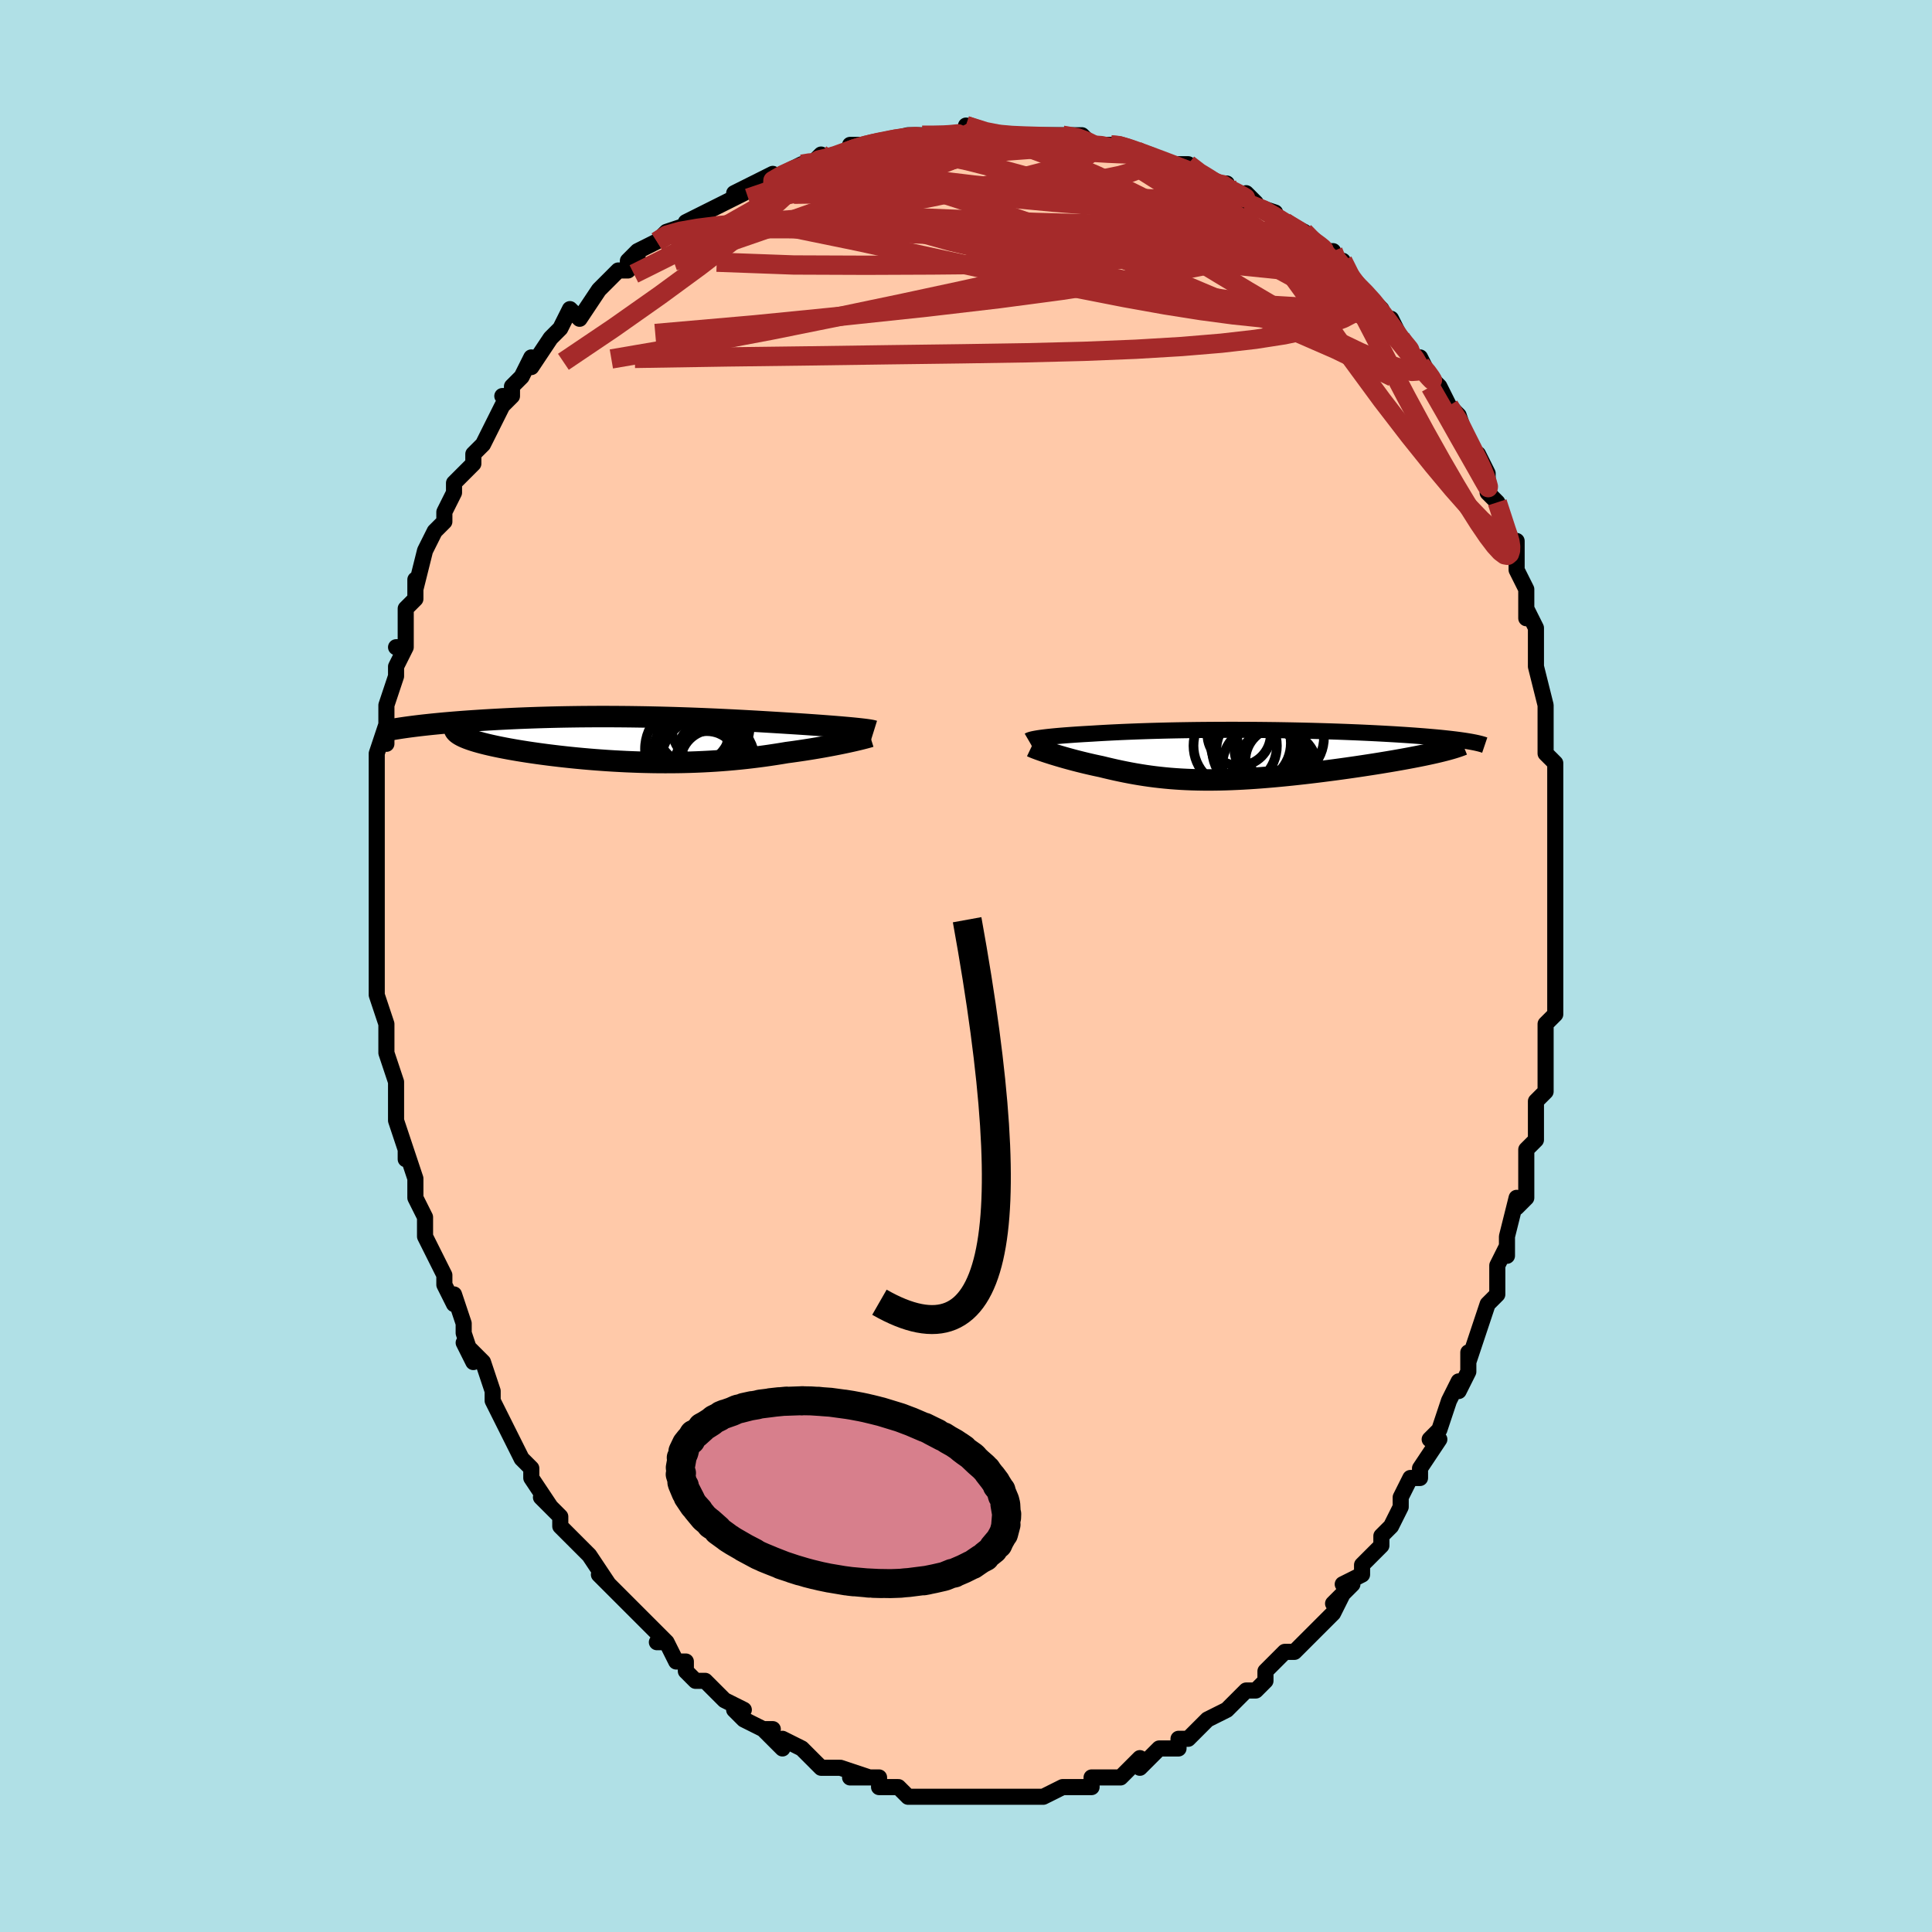 <svg viewBox="-100 -100 200 200" xmlns="http://www.w3.org/2000/svg" width="400" height="400" id="face-svg"><defs><clipPath id="leftEyeClipPath"><polyline points="22.957,-1.122,22.676,-1.151,22.378,-1.18,22.062,-1.209,21.731,-1.238,21.383,-1.269,21.02,-1.299,20.642,-1.33,20.249,-1.361,19.842,-1.392,19.422,-1.424,18.988,-1.456,18.541,-1.488,18.082,-1.52,17.611,-1.553,17.128,-1.585,16.603,-1.619,16.06,-1.653,15.502,-1.688,14.928,-1.724,14.339,-1.76,13.735,-1.796,13.117,-1.833,12.484,-1.87,11.839,-1.906,11.181,-1.942,10.51,-1.977,9.828,-2.012,9.136,-2.046,8.433,-2.079,7.722,-2.11,7.001,-2.141,6.273,-2.169,5.538,-2.197,4.797,-2.222,4.05,-2.246,3.299,-2.267,2.544,-2.287,1.787,-2.304,1.027,-2.32,0.267,-2.332,-0.494,-2.343,-1.254,-2.351,-2.012,-2.357,-2.768,-2.36,-3.521,-2.361,-4.269,-2.359,-5.013,-2.354,-5.751,-2.348,-6.482,-2.338,-7.206,-2.327,-7.922,-2.313,-8.629,-2.297,-9.327,-2.278,-10.014,-2.258,-10.69,-2.235,-11.356,-2.211,-12.009,-2.185,-12.649,-2.157,-13.277,-2.127,-13.891,-2.096,-14.491,-2.064,-15.077,-2.031,-15.648,-1.997,-16.204,-1.962,-16.746,-1.926,-17.274,-1.89,-17.789,-1.853,-18.292,-1.814,-18.782,-1.775,-19.259,-1.735,-19.723,-1.695,-20.174,-1.653,-20.611,-1.611,-21.034,-1.569,-21.444,-1.526,-21.84,-1.483,-22.222,-1.44,-22.59,-1.396,-22.944,-1.352,-18.169,-0.455,-18.014,-0.368,-17.84,-0.281,-17.647,-0.194,-17.435,-0.107,-17.204,-0.021,-16.955,0.066,-16.689,0.152,-16.404,0.238,-16.101,0.323,-15.782,0.408,-15.445,0.493,-15.092,0.577,-14.723,0.66,-14.338,0.743,-13.936,0.825,-13.516,0.907,-13.078,0.989,-12.623,1.07,-12.152,1.151,-11.664,1.23,-11.161,1.309,-10.643,1.386,-10.111,1.462,-9.566,1.536,-9.008,1.609,-8.437,1.679,-7.856,1.748,-7.264,1.814,-6.662,1.878,-6.051,1.939,-5.432,1.997,-4.806,2.052,-4.172,2.103,-3.532,2.151,-2.887,2.196,-2.238,2.236,-1.584,2.272,-0.927,2.305,-0.267,2.332,0.395,2.356,1.058,2.374,1.723,2.388,2.387,2.397,3.052,2.4,3.715,2.399,4.378,2.392,5.039,2.38,5.698,2.362,6.354,2.339,7.008,2.31,7.658,2.276,8.305,2.237,8.948,2.192,9.586,2.141,10.221,2.085,10.85,2.024,11.474,1.958,12.093,1.886,12.706,1.81,13.313,1.73,13.913,1.645,14.507,1.555,15.093,1.463,15.672,1.366,16.167,1.3,16.655,1.231,17.135,1.161,17.606,1.09,18.069,1.017,18.522,0.943,18.964,0.868,19.396,0.793,19.817,0.717,20.225,0.641,20.621,0.565,21.003,0.49,21.371,0.416,21.724,0.342,22.06,0.27"></polyline></clipPath><clipPath id="rightEyeClipPath"><polyline points="-20.348,-1.762,-20.11,-1.792,-19.855,-1.823,-19.584,-1.852,-19.297,-1.882,-18.995,-1.911,-18.678,-1.94,-18.345,-1.968,-17.999,-1.996,-17.638,-2.023,-17.263,-2.05,-16.875,-2.077,-16.474,-2.103,-16.06,-2.129,-15.634,-2.153,-15.195,-2.178,-14.726,-2.207,-14.24,-2.236,-13.736,-2.264,-13.216,-2.291,-12.678,-2.317,-12.125,-2.343,-11.556,-2.367,-10.97,-2.39,-10.37,-2.413,-9.755,-2.434,-9.126,-2.454,-8.483,-2.472,-7.827,-2.489,-7.159,-2.505,-6.48,-2.519,-5.789,-2.531,-5.089,-2.542,-4.379,-2.552,-3.66,-2.559,-2.934,-2.565,-2.202,-2.569,-1.463,-2.572,-0.72,-2.573,0.027,-2.572,0.777,-2.569,1.529,-2.565,2.282,-2.558,3.035,-2.55,3.787,-2.541,4.536,-2.529,5.283,-2.516,6.026,-2.501,6.763,-2.485,7.494,-2.467,8.219,-2.447,8.935,-2.426,9.643,-2.404,10.341,-2.38,11.028,-2.355,11.704,-2.328,12.367,-2.301,13.018,-2.272,13.655,-2.242,14.277,-2.211,14.885,-2.179,15.477,-2.146,16.053,-2.113,16.612,-2.078,17.155,-2.044,17.68,-2.008,18.189,-1.972,18.684,-1.935,19.164,-1.898,19.628,-1.859,20.077,-1.82,20.51,-1.781,20.927,-1.741,21.327,-1.7,21.711,-1.658,22.079,-1.616,22.429,-1.574,22.763,-1.531,23.08,-1.487,23.379,-1.444,20.69,-0.286,20.346,-0.206,19.985,-0.125,19.609,-0.043,19.217,0.04,18.81,0.123,18.388,0.207,17.951,0.291,17.501,0.376,17.037,0.461,16.56,0.546,16.071,0.632,15.571,0.717,15.059,0.802,14.537,0.888,14.002,0.973,13.453,1.058,12.891,1.144,12.317,1.23,11.732,1.315,11.136,1.4,10.532,1.484,9.92,1.567,9.301,1.648,8.676,1.728,8.046,1.807,7.413,1.883,6.777,1.957,6.139,2.028,5.5,2.097,4.861,2.162,4.222,2.224,3.585,2.283,2.951,2.337,2.319,2.388,1.691,2.434,1.066,2.475,0.447,2.512,-0.168,2.543,-0.777,2.569,-1.381,2.59,-1.978,2.605,-2.57,2.614,-3.155,2.617,-3.734,2.614,-4.306,2.604,-4.872,2.589,-5.432,2.566,-5.986,2.538,-6.533,2.502,-7.075,2.461,-7.612,2.412,-8.143,2.357,-8.67,2.296,-9.192,2.228,-9.709,2.154,-10.223,2.073,-10.734,1.987,-11.241,1.895,-11.746,1.797,-12.247,1.694,-12.747,1.587,-13.244,1.474,-13.739,1.358,-14.231,1.237,-14.636,1.152,-15.035,1.065,-15.428,0.975,-15.814,0.885,-16.195,0.792,-16.568,0.699,-16.934,0.605,-17.293,0.51,-17.642,0.415,-17.983,0.32,-18.314,0.225,-18.635,0.131,-18.945,0.038,-19.243,-0.053,-19.528,-0.143"></polyline></clipPath><filter id="fuzzy"><feTurbulence id="turbulence" baseFrequency="0.05" numOctaves="3" type="noise" result="noise"></feTurbulence><feDisplacementMap in="SourceGraphic" in2="noise" scale="2"></feDisplacementMap></filter><linearGradient id="rainbowGradient" x1="0%" y1="0%" x2="100%" y2="0%"><stop offset="0%" style="stop-color: rgb(44, 34, 43);  stop-opacity: 1"></stop><stop offset="50%" style="stop-color: rgb(220, 208, 186);  stop-opacity: 1"></stop><stop offset="100%" style="stop-color: rgb(0, 191, 255);  stop-opacity: 1"></stop></linearGradient></defs><title>That&#39;s an ugly face</title><desc>CREATED BY XUAN TANG, MORE INFO AT TXSTC55.GITHUB.IO</desc><rect x="-100" y="-100" width="100%" height="100%" opacity="1" fill="rgb(176, 224, 230)"></rect><polyline id="faceContour" points="61,1,61,2,61,4,61,5,60,6,60,7,60,9,60,9,60,13,59,14,59,16,59,16,59,18,58,19,58,19,58,20,58,24,57,25,57,24,56,28,56,30,56,29,55,31,55,33,55,34,54,35,54,35,53,38,53,38,52,41,52,40,52,42,51,44,51,43,51,43,50,45,49,48,48,49,49,49,47,52,47,53,46,53,45,55,45,55,45,56,44,58,43,59,43,60,41,62,41,63,39,64,40,64,40,64,38,66,39,65,38,67,36,69,35,70,35,70,34,71,33,71,33,71,31,73,31,74,30,75,30,75,29,75,27,77,27,77,27,77,25,78,25,78,24,79,23,80,22,80,22,81,21,81,20,81,18,83,18,82,17,83,16,84,15,84,15,84,13,84,13,85,13,85,11,85,10,85,10,85,8,86,7,86,7,86,6,86,6,86,4,86,3,86,3,86,1,86,1,86,-1,86,-1,86,-3,86,-4,86,-4,86,-4,86,-6,86,-7,85,-7,85,-8,85,-9,85,-9,84,-12,84,-10,84,-13,83,-13,83,-13,83,-15,83,-16,82,-17,81,-17,81,-19,80,-19,81,-21,79,-20,79,-21,79,-23,78,-24,77,-23,77,-25,76,-26,75,-27,74,-28,74,-28,74,-29,73,-29,72,-30,72,-31,70,-32,70,-31,70,-33,68,-34,67,-35,66,-35,66,-37,64,-38,63,-37,64,-39,61,-40,60,-39,61,-40,60,-42,58,-42,57,-42,57,-44,55,-43,56,-45,53,-45,53,-45,52,-46,51,-46,51,-48,47,-48,47,-49,45,-49,44,-49,44,-49,44,-50,41,-52,39,-51,41,-52,38,-52,37,-53,34,-53,35,-54,33,-54,33,-54,32,-56,28,-56,28,-56,27,-56,26,-57,24,-57,24,-57,22,-58,19,-58,20,-58,19,-59,16,-59,16,-59,13,-59,14,-59,12,-60,9,-60,8,-60,8,-60,6,-60,6,-61,3,-61,2,-61,2,-61,0,-61,-3,-61,-3,-61,-4,-61,-6,-61,-6,-61,-6,-61,-10,-61,-11,-61,-11,-61,-13,-61,-14,-61,-18,-61,-17,-61,-17,-61,-19,-61,-20,-61,-22,-60,-25,-60,-23,-60,-25,-60,-25,-60,-27,-59,-30,-59,-31,-58,-33,-59,-33,-58,-33,-58,-36,-58,-37,-57,-38,-57,-40,-57,-39,-56,-43,-56,-43,-55,-45,-55,-45,-54,-46,-54,-47,-53,-49,-53,-49,-53,-50,-51,-52,-51,-53,-51,-53,-50,-54,-49,-56,-48,-58,-47,-59,-48,-59,-47,-59,-47,-60,-46,-61,-45,-63,-45,-62,-43,-65,-43,-65,-42,-66,-41,-68,-40,-67,-38,-70,-38,-70,-38,-70,-36,-72,-35,-72,-35,-73,-34,-74,-34,-73,-34,-74,-32,-75,-31,-76,-31,-76,-28,-77,-29,-77,-27,-78,-27,-78,-25,-79,-23,-80,-24,-80,-22,-81,-20,-82,-20,-81,-21,-81,-19,-82,-17,-83,-16,-83,-15,-84,-15,-83,-13,-84,-13,-84,-11,-85,-12,-85,-10,-85,-6,-86,-6,-86,-4,-86,-6,-86,-3,-86,-2,-86,-2,-86,0,-86,0,-87,3,-86,3,-86,4,-86,6,-86,7,-86,8,-86,9,-86,9,-86,10,-86,12,-86,13,-85,14,-85,15,-85,16,-85,16,-85,19,-84,19,-84,21,-83,22,-83,22,-83,23,-83,24,-82,26,-81,27,-81,26,-81,30,-79,29,-80,29,-79,32,-78,31,-78,33,-77,35,-76,36,-75,35,-76,37,-74,38,-74,38,-73,39,-73,40,-71,40,-71,42,-69,42,-69,43,-68,43,-67,44,-67,45,-65,45,-65,46,-63,47,-63,48,-61,48,-61,49,-60,50,-58,51,-57,50,-58,51,-57,52,-54,53,-52,53,-53,54,-51,54,-50,54,-49,55,-48,56,-45,56,-45,56,-44,57,-44,57,-42,57,-41,57,-41,58,-39,58,-36,58,-37,59,-35,59,-33,59,-31,59,-32,59,-31,60,-27,60,-25,60,-25,60,-25,60,-22,61,-21,61,-17,61,-19,61,-16,61,-15,61,-14,61,-12,61,-14,61,-9,61,-9,61,-7,61,-6,61,-6,61,-5,61,-2,61,1,61,2" fill="#ffc9a9" stroke="black" stroke-width="1.667" stroke-linejoin="round" filter="url(#fuzzy)"></polyline><g transform="translate(28.237 -21.877)"><polyline id="rightCountour" points="-20.348,-1.762,-20.11,-1.792,-19.855,-1.823,-19.584,-1.852,-19.297,-1.882,-18.995,-1.911,-18.678,-1.94,-18.345,-1.968,-17.999,-1.996,-17.638,-2.023,-17.263,-2.05,-16.875,-2.077,-16.474,-2.103,-16.06,-2.129,-15.634,-2.153,-15.195,-2.178,-14.726,-2.207,-14.24,-2.236,-13.736,-2.264,-13.216,-2.291,-12.678,-2.317,-12.125,-2.343,-11.556,-2.367,-10.97,-2.39,-10.37,-2.413,-9.755,-2.434,-9.126,-2.454,-8.483,-2.472,-7.827,-2.489,-7.159,-2.505,-6.48,-2.519,-5.789,-2.531,-5.089,-2.542,-4.379,-2.552,-3.66,-2.559,-2.934,-2.565,-2.202,-2.569,-1.463,-2.572,-0.72,-2.573,0.027,-2.572,0.777,-2.569,1.529,-2.565,2.282,-2.558,3.035,-2.55,3.787,-2.541,4.536,-2.529,5.283,-2.516,6.026,-2.501,6.763,-2.485,7.494,-2.467,8.219,-2.447,8.935,-2.426,9.643,-2.404,10.341,-2.38,11.028,-2.355,11.704,-2.328,12.367,-2.301,13.018,-2.272,13.655,-2.242,14.277,-2.211,14.885,-2.179,15.477,-2.146,16.053,-2.113,16.612,-2.078,17.155,-2.044,17.68,-2.008,18.189,-1.972,18.684,-1.935,19.164,-1.898,19.628,-1.859,20.077,-1.82,20.51,-1.781,20.927,-1.741,21.327,-1.7,21.711,-1.658,22.079,-1.616,22.429,-1.574,22.763,-1.531,23.08,-1.487,23.379,-1.444,20.69,-0.286,20.346,-0.206,19.985,-0.125,19.609,-0.043,19.217,0.04,18.81,0.123,18.388,0.207,17.951,0.291,17.501,0.376,17.037,0.461,16.56,0.546,16.071,0.632,15.571,0.717,15.059,0.802,14.537,0.888,14.002,0.973,13.453,1.058,12.891,1.144,12.317,1.23,11.732,1.315,11.136,1.4,10.532,1.484,9.92,1.567,9.301,1.648,8.676,1.728,8.046,1.807,7.413,1.883,6.777,1.957,6.139,2.028,5.5,2.097,4.861,2.162,4.222,2.224,3.585,2.283,2.951,2.337,2.319,2.388,1.691,2.434,1.066,2.475,0.447,2.512,-0.168,2.543,-0.777,2.569,-1.381,2.59,-1.978,2.605,-2.57,2.614,-3.155,2.617,-3.734,2.614,-4.306,2.604,-4.872,2.589,-5.432,2.566,-5.986,2.538,-6.533,2.502,-7.075,2.461,-7.612,2.412,-8.143,2.357,-8.67,2.296,-9.192,2.228,-9.709,2.154,-10.223,2.073,-10.734,1.987,-11.241,1.895,-11.746,1.797,-12.247,1.694,-12.747,1.587,-13.244,1.474,-13.739,1.358,-14.231,1.237,-14.636,1.152,-15.035,1.065,-15.428,0.975,-15.814,0.885,-16.195,0.792,-16.568,0.699,-16.934,0.605,-17.293,0.51,-17.642,0.415,-17.983,0.32,-18.314,0.225,-18.635,0.131,-18.945,0.038,-19.243,-0.053,-19.528,-0.143" fill="white" stroke="white" stroke-width="0" stroke-linejoin="round" filter="url(#fuzzy)"></polyline></g><g transform="translate(-34.231 -23.46)"><polyline id="leftCountour" points="22.957,-1.122,22.676,-1.151,22.378,-1.18,22.062,-1.209,21.731,-1.238,21.383,-1.269,21.02,-1.299,20.642,-1.33,20.249,-1.361,19.842,-1.392,19.422,-1.424,18.988,-1.456,18.541,-1.488,18.082,-1.52,17.611,-1.553,17.128,-1.585,16.603,-1.619,16.06,-1.653,15.502,-1.688,14.928,-1.724,14.339,-1.76,13.735,-1.796,13.117,-1.833,12.484,-1.87,11.839,-1.906,11.181,-1.942,10.51,-1.977,9.828,-2.012,9.136,-2.046,8.433,-2.079,7.722,-2.11,7.001,-2.141,6.273,-2.169,5.538,-2.197,4.797,-2.222,4.05,-2.246,3.299,-2.267,2.544,-2.287,1.787,-2.304,1.027,-2.32,0.267,-2.332,-0.494,-2.343,-1.254,-2.351,-2.012,-2.357,-2.768,-2.36,-3.521,-2.361,-4.269,-2.359,-5.013,-2.354,-5.751,-2.348,-6.482,-2.338,-7.206,-2.327,-7.922,-2.313,-8.629,-2.297,-9.327,-2.278,-10.014,-2.258,-10.69,-2.235,-11.356,-2.211,-12.009,-2.185,-12.649,-2.157,-13.277,-2.127,-13.891,-2.096,-14.491,-2.064,-15.077,-2.031,-15.648,-1.997,-16.204,-1.962,-16.746,-1.926,-17.274,-1.89,-17.789,-1.853,-18.292,-1.814,-18.782,-1.775,-19.259,-1.735,-19.723,-1.695,-20.174,-1.653,-20.611,-1.611,-21.034,-1.569,-21.444,-1.526,-21.84,-1.483,-22.222,-1.44,-22.59,-1.396,-22.944,-1.352,-18.169,-0.455,-18.014,-0.368,-17.84,-0.281,-17.647,-0.194,-17.435,-0.107,-17.204,-0.021,-16.955,0.066,-16.689,0.152,-16.404,0.238,-16.101,0.323,-15.782,0.408,-15.445,0.493,-15.092,0.577,-14.723,0.66,-14.338,0.743,-13.936,0.825,-13.516,0.907,-13.078,0.989,-12.623,1.07,-12.152,1.151,-11.664,1.23,-11.161,1.309,-10.643,1.386,-10.111,1.462,-9.566,1.536,-9.008,1.609,-8.437,1.679,-7.856,1.748,-7.264,1.814,-6.662,1.878,-6.051,1.939,-5.432,1.997,-4.806,2.052,-4.172,2.103,-3.532,2.151,-2.887,2.196,-2.238,2.236,-1.584,2.272,-0.927,2.305,-0.267,2.332,0.395,2.356,1.058,2.374,1.723,2.388,2.387,2.397,3.052,2.4,3.715,2.399,4.378,2.392,5.039,2.38,5.698,2.362,6.354,2.339,7.008,2.31,7.658,2.276,8.305,2.237,8.948,2.192,9.586,2.141,10.221,2.085,10.85,2.024,11.474,1.958,12.093,1.886,12.706,1.81,13.313,1.73,13.913,1.645,14.507,1.555,15.093,1.463,15.672,1.366,16.167,1.3,16.655,1.231,17.135,1.161,17.606,1.09,18.069,1.017,18.522,0.943,18.964,0.868,19.396,0.793,19.817,0.717,20.225,0.641,20.621,0.565,21.003,0.49,21.371,0.416,21.724,0.342,22.06,0.27" fill="white" stroke="white" stroke-width="0" stroke-linejoin="round" filter="url(#fuzzy)"></polyline></g><g transform="translate(28.237 -21.877)"><polyline id="rightUpper" points="-21.74,-1.453,-21.687,-1.484,-21.615,-1.515,-21.522,-1.546,-21.41,-1.577,-21.279,-1.608,-21.129,-1.639,-20.96,-1.67,-20.774,-1.701,-20.57,-1.732,-20.348,-1.762,-20.11,-1.792,-19.855,-1.823,-19.584,-1.852,-19.297,-1.882,-18.995,-1.911,-18.678,-1.94,-18.345,-1.968,-17.999,-1.996,-17.638,-2.023,-17.263,-2.05,-16.875,-2.077,-16.474,-2.103,-16.06,-2.129,-15.634,-2.153,-15.195,-2.178,-14.726,-2.207,-14.24,-2.236,-13.736,-2.264,-13.216,-2.291,-12.678,-2.317,-12.125,-2.343,-11.556,-2.367,-10.97,-2.39,-10.37,-2.413,-9.755,-2.434,-9.126,-2.454,-8.483,-2.472,-7.827,-2.489,-7.159,-2.505,-6.48,-2.519,-5.789,-2.531,-5.089,-2.542,-4.379,-2.552,-3.66,-2.559,-2.934,-2.565,-2.202,-2.569,-1.463,-2.572,-0.72,-2.573,0.027,-2.572,0.777,-2.569,1.529,-2.565,2.282,-2.558,3.035,-2.55,3.787,-2.541,4.536,-2.529,5.283,-2.516,6.026,-2.501,6.763,-2.485,7.494,-2.467,8.219,-2.447,8.935,-2.426,9.643,-2.404,10.341,-2.38,11.028,-2.355,11.704,-2.328,12.367,-2.301,13.018,-2.272,13.655,-2.242,14.277,-2.211,14.885,-2.179,15.477,-2.146,16.053,-2.113,16.612,-2.078,17.155,-2.044,17.68,-2.008,18.189,-1.972,18.684,-1.935,19.164,-1.898,19.628,-1.859,20.077,-1.82,20.51,-1.781,20.927,-1.741,21.327,-1.7,21.711,-1.658,22.079,-1.616,22.429,-1.574,22.763,-1.531,23.08,-1.487,23.379,-1.444,23.662,-1.399,23.928,-1.355,24.177,-1.31,24.409,-1.265,24.625,-1.219,24.824,-1.173,25.008,-1.127,25.175,-1.081,25.327,-1.034,25.463,-0.988" fill="none" stroke="black" stroke-width="1.667" stroke-linejoin="round" filter="url(#fuzzy)"></polyline><polyline id="rightLower" points="-21.443,-0.842,-21.347,-0.796,-21.225,-0.743,-21.081,-0.684,-20.914,-0.619,-20.727,-0.549,-20.521,-0.475,-20.297,-0.397,-20.056,-0.315,-19.799,-0.23,-19.528,-0.143,-19.243,-0.053,-18.945,0.038,-18.635,0.131,-18.314,0.225,-17.983,0.32,-17.642,0.415,-17.293,0.51,-16.934,0.605,-16.568,0.699,-16.195,0.792,-15.814,0.885,-15.428,0.975,-15.035,1.065,-14.636,1.152,-14.231,1.237,-13.739,1.358,-13.244,1.474,-12.747,1.587,-12.247,1.694,-11.746,1.797,-11.241,1.895,-10.734,1.987,-10.223,2.073,-9.709,2.154,-9.192,2.228,-8.67,2.296,-8.143,2.357,-7.612,2.412,-7.075,2.461,-6.533,2.502,-5.986,2.538,-5.432,2.566,-4.872,2.589,-4.306,2.604,-3.734,2.614,-3.155,2.617,-2.57,2.614,-1.978,2.605,-1.381,2.59,-0.777,2.569,-0.168,2.543,0.447,2.512,1.066,2.475,1.691,2.434,2.319,2.388,2.951,2.337,3.585,2.283,4.222,2.224,4.861,2.162,5.5,2.097,6.139,2.028,6.777,1.957,7.413,1.883,8.046,1.807,8.676,1.728,9.301,1.648,9.92,1.567,10.532,1.484,11.136,1.4,11.732,1.315,12.317,1.23,12.891,1.144,13.453,1.058,14.002,0.973,14.537,0.888,15.059,0.802,15.571,0.717,16.071,0.632,16.56,0.546,17.037,0.461,17.501,0.376,17.951,0.291,18.388,0.207,18.81,0.123,19.217,0.04,19.609,-0.043,19.985,-0.125,20.346,-0.206,20.69,-0.286,21.017,-0.366,21.328,-0.445,21.621,-0.522,21.898,-0.599,22.158,-0.675,22.401,-0.75,22.628,-0.824,22.837,-0.897,23.031,-0.968,23.208,-1.039" fill="none" stroke="black" stroke-width="2.222" stroke-linejoin="round" filter="url(#fuzzy)"></polyline><!--[--><circle r="4.749" cx="1.969" cy="-0.689" stroke="black" fill="none" stroke-width="1" filter="url(#fuzzy)" clip-path="url(#rightEyeClipPath)"></circle><circle r="4.267" cx="3.937" cy="1.638" stroke="black" fill="none" stroke-width="1" filter="url(#fuzzy)" clip-path="url(#rightEyeClipPath)"></circle><circle r="3.285" cx="0.033" cy="-2.135" stroke="black" fill="none" stroke-width="1" filter="url(#fuzzy)" clip-path="url(#rightEyeClipPath)"></circle><circle r="4.317" cx="-0.37" cy="-0.923" stroke="black" fill="none" stroke-width="1" filter="url(#fuzzy)" clip-path="url(#rightEyeClipPath)"></circle><circle r="3.31" cx="2.863" cy="-0.548" stroke="black" fill="none" stroke-width="1" filter="url(#fuzzy)" clip-path="url(#rightEyeClipPath)"></circle><circle r="4.145" cx="1.246" cy="-1.184" stroke="black" fill="none" stroke-width="1" filter="url(#fuzzy)" clip-path="url(#rightEyeClipPath)"></circle><circle r="4.489" cx="4.333" cy="-1.804" stroke="black" fill="none" stroke-width="1" filter="url(#fuzzy)" clip-path="url(#rightEyeClipPath)"></circle><circle r="3.415" cx="4.099" cy="0.593" stroke="black" fill="none" stroke-width="1" filter="url(#fuzzy)" clip-path="url(#rightEyeClipPath)"></circle><circle r="4.166" cx="2.46" cy="1.128" stroke="black" fill="none" stroke-width="1" filter="url(#fuzzy)" clip-path="url(#rightEyeClipPath)"></circle><circle r="4.304" cx="1.974" cy="-0.408" stroke="black" fill="none" stroke-width="1" filter="url(#fuzzy)" clip-path="url(#rightEyeClipPath)"></circle><!--]--></g><g transform="translate(-34.231 -23.46)"><polyline id="leftUpper" points="24.689,-0.862,24.612,-0.886,24.512,-0.911,24.39,-0.936,24.246,-0.961,24.08,-0.987,23.895,-1.013,23.689,-1.04,23.464,-1.067,23.219,-1.094,22.957,-1.122,22.676,-1.151,22.378,-1.18,22.062,-1.209,21.731,-1.238,21.383,-1.269,21.02,-1.299,20.642,-1.33,20.249,-1.361,19.842,-1.392,19.422,-1.424,18.988,-1.456,18.541,-1.488,18.082,-1.52,17.611,-1.553,17.128,-1.585,16.603,-1.619,16.06,-1.653,15.502,-1.688,14.928,-1.724,14.339,-1.76,13.735,-1.796,13.117,-1.833,12.484,-1.87,11.839,-1.906,11.181,-1.942,10.51,-1.977,9.828,-2.012,9.136,-2.046,8.433,-2.079,7.722,-2.11,7.001,-2.141,6.273,-2.169,5.538,-2.197,4.797,-2.222,4.05,-2.246,3.299,-2.267,2.544,-2.287,1.787,-2.304,1.027,-2.32,0.267,-2.332,-0.494,-2.343,-1.254,-2.351,-2.012,-2.357,-2.768,-2.36,-3.521,-2.361,-4.269,-2.359,-5.013,-2.354,-5.751,-2.348,-6.482,-2.338,-7.206,-2.327,-7.922,-2.313,-8.629,-2.297,-9.327,-2.278,-10.014,-2.258,-10.69,-2.235,-11.356,-2.211,-12.009,-2.185,-12.649,-2.157,-13.277,-2.127,-13.891,-2.096,-14.491,-2.064,-15.077,-2.031,-15.648,-1.997,-16.204,-1.962,-16.746,-1.926,-17.274,-1.89,-17.789,-1.853,-18.292,-1.814,-18.782,-1.775,-19.259,-1.735,-19.723,-1.695,-20.174,-1.653,-20.611,-1.611,-21.034,-1.569,-21.444,-1.526,-21.84,-1.483,-22.222,-1.44,-22.59,-1.396,-22.944,-1.352,-23.284,-1.308,-23.611,-1.264,-23.924,-1.22,-24.223,-1.176,-24.509,-1.132,-24.782,-1.088,-25.042,-1.044,-25.288,-1,-25.523,-0.956,-25.745,-0.913" fill="none" stroke="black" stroke-width="2.222" stroke-linejoin="round" filter="url(#fuzzy)"></polyline><polyline id="leftLower" points="24.319,-0.292,24.201,-0.255,24.056,-0.213,23.884,-0.166,23.688,-0.114,23.469,-0.058,23.227,0.002,22.964,0.065,22.682,0.131,22.38,0.199,22.06,0.27,21.724,0.342,21.371,0.416,21.003,0.49,20.621,0.565,20.225,0.641,19.817,0.717,19.396,0.793,18.964,0.868,18.522,0.943,18.069,1.017,17.606,1.09,17.135,1.161,16.655,1.231,16.167,1.3,15.672,1.366,15.093,1.463,14.507,1.555,13.913,1.645,13.313,1.73,12.706,1.81,12.093,1.886,11.474,1.958,10.85,2.024,10.221,2.085,9.586,2.141,8.948,2.192,8.305,2.237,7.658,2.276,7.008,2.31,6.354,2.339,5.698,2.362,5.039,2.38,4.378,2.392,3.715,2.399,3.052,2.4,2.387,2.397,1.723,2.388,1.058,2.374,0.395,2.356,-0.267,2.332,-0.927,2.305,-1.584,2.272,-2.238,2.236,-2.887,2.196,-3.532,2.151,-4.172,2.103,-4.806,2.052,-5.432,1.997,-6.051,1.939,-6.662,1.878,-7.264,1.814,-7.856,1.748,-8.437,1.679,-9.008,1.609,-9.566,1.536,-10.111,1.462,-10.643,1.386,-11.161,1.309,-11.664,1.23,-12.152,1.151,-12.623,1.07,-13.078,0.989,-13.516,0.907,-13.936,0.825,-14.338,0.743,-14.723,0.66,-15.092,0.577,-15.445,0.493,-15.782,0.408,-16.101,0.323,-16.404,0.238,-16.689,0.152,-16.955,0.066,-17.204,-0.021,-17.435,-0.107,-17.647,-0.194,-17.84,-0.281,-18.014,-0.368,-18.169,-0.455,-18.306,-0.542,-18.423,-0.629,-18.522,-0.716,-18.601,-0.803,-18.662,-0.89,-18.705,-0.976,-18.729,-1.063,-18.735,-1.149,-18.724,-1.236,-18.695,-1.322" fill="none" stroke="black" stroke-width="2.222" stroke-linejoin="round" filter="url(#fuzzy)"></polyline><!--[--><circle r="3.274" cx="7.403" cy="2.42" stroke="black" fill="none" stroke-width="1" filter="url(#fuzzy)" clip-path="url(#leftEyeClipPath)"></circle><circle r="4.051" cx="7.792" cy="-1.368" stroke="black" fill="none" stroke-width="1" filter="url(#fuzzy)" clip-path="url(#leftEyeClipPath)"></circle><circle r="3.308" cx="7.975" cy="2.319" stroke="black" fill="none" stroke-width="1" filter="url(#fuzzy)" clip-path="url(#leftEyeClipPath)"></circle><circle r="3.353" cx="7.772" cy="1.343" stroke="black" fill="none" stroke-width="1" filter="url(#fuzzy)" clip-path="url(#leftEyeClipPath)"></circle><circle r="4.16" cx="5.951" cy="1.567" stroke="black" fill="none" stroke-width="1" filter="url(#fuzzy)" clip-path="url(#leftEyeClipPath)"></circle><circle r="4.675" cx="5.678" cy="0.988" stroke="black" fill="none" stroke-width="1" filter="url(#fuzzy)" clip-path="url(#leftEyeClipPath)"></circle><circle r="3.367" cx="6.158" cy="0.008" stroke="black" fill="none" stroke-width="1" filter="url(#fuzzy)" clip-path="url(#leftEyeClipPath)"></circle><circle r="3.835" cx="6.048" cy="-1.201" stroke="black" fill="none" stroke-width="1" filter="url(#fuzzy)" clip-path="url(#leftEyeClipPath)"></circle><circle r="4.886" cx="7.521" cy="2.421" stroke="black" fill="none" stroke-width="1" filter="url(#fuzzy)" clip-path="url(#leftEyeClipPath)"></circle><circle r="4.746" cx="6.507" cy="2.422" stroke="black" fill="none" stroke-width="1" filter="url(#fuzzy)" clip-path="url(#leftEyeClipPath)"></circle><!--]--></g><g id="hairs"><!--[--><polyline points="55,-48,55.627,-46.082,55.934,-45.137,56.154,-44.495,56.311,-43.937,56.383,-43.429,56.367,-42.996,56.265,-42.675,56.071,-42.512,55.77,-42.564,55.339,-42.885,54.757,-43.52,54.008,-44.504,53.087,-45.857,51.992,-47.587,50.721,-49.7,49.256,-52.226,47.561,-55.246,45.599,-58.867,43.366,-63.139,40.858,-67.964" fill="none" stroke="rgb(165, 42, 42)" stroke-width="2" stroke-linejoin="round" filter="url(#fuzzy)"></polyline><polyline points="-10,-85,-7.304,-85.601,-5.734,-85.778,-4.484,-85.768,-3.2,-85.675,-1.764,-85.551,-0.185,-85.421,1.499,-85.292,3.253,-85.158,5.051,-85.006,6.859,-84.835,8.642,-84.653,10.356,-84.478,11.96,-84.328,13.413,-84.214,14.686,-84.138,15.767,-84.092,16.67,-84.06,17.414,-84.022,17.986,-83.981,18.313,-83.974,18.267,-84.078,17.683,-84.372" fill="none" stroke="rgb(165, 42, 42)" stroke-width="2" stroke-linejoin="round" filter="url(#fuzzy)"></polyline><polyline points="15,-85,15.792,-84.932,16.665,-84.677,17.564,-84.321,18.307,-83.96,18.787,-83.641,18.97,-83.363,18.873,-83.095,18.526,-82.809,17.939,-82.495,17.091,-82.164,15.939,-81.837,14.437,-81.528,12.543,-81.24,10.232,-80.965,7.497,-80.696,4.36,-80.44,0.855,-80.226,-3.018,-80.086,-7.35,-80.02,-12.302,-79.968,-17.824,-79.893" fill="none" stroke="rgb(165, 42, 42)" stroke-width="2" stroke-linejoin="round" filter="url(#fuzzy)"></polyline><polyline points="-20,-81,-19.808,-81.298,-18.256,-81.857,-16.182,-82.381,-13.936,-82.778,-11.608,-83.06,-9.196,-83.284,-6.682,-83.501,-4.065,-83.729,-1.351,-83.956,1.439,-84.166,4.248,-84.364,6.959,-84.567,9.405,-84.778,11.473,-84.965,13.258,-85.063" fill="none" stroke="rgb(165, 42, 42)" stroke-width="2" stroke-linejoin="round" filter="url(#fuzzy)"></polyline><polyline points="-20,-81,-19.985,-81.315,-18.992,-81.892,-17.858,-82.415,-16.9,-82.783,-16.182,-82.999,-15.681,-83.106,-15.364,-83.138,-15.212,-83.105,-15.214,-82.99,-15.371,-82.767,-15.709,-82.408,-16.286,-81.896,-17.171,-81.224,-18.42,-80.389,-20.057,-79.387,-22.087,-78.204,-24.531,-76.818,-27.428,-75.219,-30.768,-73.447,-34.38,-71.647" fill="none" stroke="rgb(165, 42, 42)" stroke-width="2" stroke-linejoin="round" filter="url(#fuzzy)"></polyline><polyline points="0,-87,2.152,-86.242,3.92,-85.602,5.929,-84.885,8.25,-84.025,10.796,-83.011,13.499,-81.84,16.342,-80.505,19.337,-79.015,22.488,-77.392,25.765,-75.67,29.103,-73.888,32.42,-72.091,35.636,-70.331,38.714,-68.641,41.727,-66.978" fill="none" stroke="rgb(165, 42, 42)" stroke-width="2" stroke-linejoin="round" filter="url(#fuzzy)"></polyline><polyline points="50,-58,50.943,-56.502,51.802,-54.776,52.504,-53.382,53.048,-52.303,53.459,-51.411,53.76,-50.647,53.966,-50.031,54.073,-49.631,54.058,-49.518,53.889,-49.753,53.531,-50.374,52.949,-51.408,52.116,-52.872,51.029,-54.778,49.697,-57.143,48.076,-59.969" fill="none" stroke="rgb(165, 42, 42)" stroke-width="2" stroke-linejoin="round" filter="url(#fuzzy)"></polyline><polyline points="27,-81,27.151,-80.548,27.656,-79.933,27.717,-79.36,27.382,-78.757,26.73,-78.088,25.754,-77.357,24.391,-76.578,22.556,-75.767,20.183,-74.932,17.236,-74.067,13.701,-73.152,9.573,-72.165,4.84,-71.087,-0.51,-69.909,-6.476,-68.627,-13.059,-67.248,-20.276,-65.793,-28.16,-64.309,-36.712,-62.841" fill="none" stroke="rgb(165, 42, 42)" stroke-width="2" stroke-linejoin="round" filter="url(#fuzzy)"></polyline><polyline points="0,-86,0.637,-86.351,1.469,-86.167,1.979,-85.863,2.136,-85.524,1.911,-85.133,1.225,-84.653,0.006,-84.052,-1.775,-83.3,-4.099,-82.379,-6.931,-81.283,-10.257,-80.018,-14.123,-78.59,-18.634,-76.983,-23.94,-75.15,-30.263,-72.973" fill="none" stroke="rgb(165, 42, 42)" stroke-width="2" stroke-linejoin="round" filter="url(#fuzzy)"></polyline><polyline points="0,-86,0.742,-86.376,1.858,-86.279,2.85,-86.137,3.695,-86.032,4.38,-85.952,4.857,-85.874,5.087,-85.775,5.058,-85.641,4.778,-85.454,4.249,-85.201,3.451,-84.873,2.35,-84.479,0.913,-84.039,-0.879,-83.577,-3.039,-83.098,-5.598,-82.576,-8.603,-81.962,-12.106,-81.218,-16.171,-80.334,-21.008,-79.291" fill="none" stroke="rgb(165, 42, 42)" stroke-width="2" stroke-linejoin="round" filter="url(#fuzzy)"></polyline><polyline points="35,-76,35.57,-75.417,36.178,-74.817,37.035,-73.974,38.012,-72.958,39.026,-71.824,40.056,-70.601,41.096,-69.325,42.132,-68.037,43.142,-66.781,44.096,-65.596,44.972,-64.509,45.758,-63.539,46.453,-62.693,47.057,-61.972,47.57,-61.376,47.972,-60.925,48.225,-60.666,48.286,-60.656,48.127,-60.921,47.744,-61.453,47.085,-62.224" fill="none" stroke="rgb(165, 42, 42)" stroke-width="2" stroke-linejoin="round" filter="url(#fuzzy)"></polyline><polyline points="-15,-83,-13.593,-83.696,-12.566,-84.189,-11.542,-84.602,-10.364,-84.958,-9.049,-85.267,-7.749,-85.524,-6.629,-85.714,-5.785,-85.829,-5.238,-85.869,-4.966,-85.845,-4.943,-85.765,-5.149,-85.635,-5.578,-85.45,-6.248,-85.201,-7.202,-84.888,-8.496,-84.523,-10.187,-84.116,-12.352,-83.641,-15.172,-83.002" fill="none" stroke="rgb(165, 42, 42)" stroke-width="2" stroke-linejoin="round" filter="url(#fuzzy)"></polyline><polyline points="-32,-75,-31.002,-75.656,-29.574,-76.057,-27.777,-76.371,-25.691,-76.636,-23.31,-76.873,-20.631,-77.09,-17.683,-77.284,-14.512,-77.433,-11.167,-77.514,-7.685,-77.509,-4.094,-77.42,-0.406,-77.274,3.382,-77.114,7.281,-76.976,11.285,-76.867,15.357,-76.761,19.436,-76.617,23.457,-76.423,27.391,-76.205,31.342,-75.925" fill="none" stroke="rgb(165, 42, 42)" stroke-width="2" stroke-linejoin="round" filter="url(#fuzzy)"></polyline><polyline points="32,-78,31.869,-77.691,32.393,-77.083,32.7,-76.486,32.507,-75.993,31.803,-75.577,30.626,-75.188,28.987,-74.799,26.867,-74.399,24.242,-73.994,21.095,-73.6,17.406,-73.243,13.147,-72.952,8.273,-72.748,2.743,-72.628,-3.467,-72.568,-10.349,-72.54,-17.846,-72.569,-25.805,-72.861" fill="none" stroke="rgb(165, 42, 42)" stroke-width="2" stroke-linejoin="round" filter="url(#fuzzy)"></polyline><polyline points="-15,-84,-14.42,-83.64,-13.386,-83.85,-12.249,-84.215,-11,-84.597,-9.584,-84.949,-8.034,-85.259,-6.475,-85.518,-5.048,-85.719,-3.834,-85.862,-2.848,-85.96,-2.067,-86.029,-1.468,-86.082,-1.049,-86.123,-0.823,-86.146,-0.812,-86.143,-1.047,-86.113,-1.55,-86.068,-2.313,-86.027,-3.299,-86.005,-4.539,-86" fill="none" stroke="rgb(165, 42, 42)" stroke-width="2" stroke-linejoin="round" filter="url(#fuzzy)"></polyline><polyline points="33,-77,34.51,-76.091,35.507,-75.299,36.428,-74.448,37.439,-73.457,38.517,-72.351,39.612,-71.174,40.694,-69.963,41.752,-68.746,42.768,-67.56,43.708,-66.458,44.523,-65.499,45.173,-64.73,45.636,-64.177,45.899,-63.85,45.938,-63.77,45.725,-63.975,45.319,-64.476" fill="none" stroke="rgb(165, 42, 42)" stroke-width="2" stroke-linejoin="round" filter="url(#fuzzy)"></polyline><polyline points="-16,-83,-15.215,-83.451,-14.397,-83.637,-13.497,-83.902,-12.572,-84.236,-11.621,-84.577,-10.623,-84.885,-9.61,-85.135,-8.671,-85.313,-7.909,-85.409,-7.392,-85.419,-7.139,-85.348,-7.14,-85.204,-7.38,-84.993,-7.851,-84.717,-8.551,-84.382,-9.484,-83.989,-10.674,-83.536,-12.174,-83.01,-14.051,-82.378,-16.352,-81.605,-19.12,-80.661,-22.548,-79.493" fill="none" stroke="rgb(165, 42, 42)" stroke-width="2" stroke-linejoin="round" filter="url(#fuzzy)"></polyline><polyline points="26,-81,26.567,-80.892,27.097,-80.54,27.563,-80.134,27.808,-79.76,27.822,-79.419,27.629,-79.102,27.211,-78.816,26.503,-78.58,25.415,-78.414,23.871,-78.331,21.837,-78.331,19.328,-78.406,16.369,-78.549,12.971,-78.762,9.118,-79.06,4.786,-79.47,-0.059,-80.011,-5.49,-80.672,-11.693,-81.395" fill="none" stroke="rgb(165, 42, 42)" stroke-width="2" stroke-linejoin="round" filter="url(#fuzzy)"></polyline><polyline points="39,-73,39.676,-71.645,40.145,-70.756,40.418,-70.059,40.418,-69.512,40.123,-69.088,39.538,-68.759,38.655,-68.508,37.461,-68.33,35.941,-68.238,34.086,-68.248,31.882,-68.38,29.307,-68.653,26.332,-69.081,22.919,-69.673,19.028,-70.436,14.618,-71.362,9.673,-72.432,4.234,-73.635,-1.59,-75.018,-7.704,-76.727,-14.262,-78.878" fill="none" stroke="rgb(165, 42, 42)" stroke-width="2" stroke-linejoin="round" filter="url(#fuzzy)"></polyline><polyline points="23,-83,24.122,-82.138,25.105,-81.538,25.767,-81.107,26.157,-80.742,26.292,-80.417,26.166,-80.129,25.783,-79.88,25.144,-79.671,24.229,-79.507,22.978,-79.402,21.305,-79.369,19.131,-79.419,16.423,-79.553,13.207,-79.764,9.526,-80.044,5.399,-80.397,0.798,-80.851,-4.304,-81.463,-9.885,-82.282" fill="none" stroke="rgb(165, 42, 42)" stroke-width="2" stroke-linejoin="round" filter="url(#fuzzy)"></polyline><polyline points="56,-45,55.999,-44.839,56.019,-44.614,55.929,-44.46,55.628,-44.471,55.098,-44.727,54.34,-45.281,53.338,-46.19,52.048,-47.53,50.41,-49.384,48.376,-51.815,45.921,-54.871,43.051,-58.598,39.804,-63.02,36.209,-68.099,32.041,-73.841" fill="none" stroke="rgb(165, 42, 42)" stroke-width="2" stroke-linejoin="round" filter="url(#fuzzy)"></polyline><polyline points="13,-85,14.026,-84.924,15.166,-84.675,16.468,-84.214,17.967,-83.539,19.623,-82.694,21.359,-81.743,23.107,-80.74,24.838,-79.711,26.555,-78.657,28.271,-77.567,29.991,-76.44,31.696,-75.292,33.352,-74.153,34.919,-73.057,36.366,-72.032,37.678,-71.095,38.849,-70.258,39.885,-69.537,40.792,-68.946,41.566,-68.495,42.175,-68.178,42.59,-67.976" fill="none" stroke="rgb(165, 42, 42)" stroke-width="2" stroke-linejoin="round" filter="url(#fuzzy)"></polyline><polyline points="0,-87,2.023,-86.369,3.399,-86.1,4.731,-85.983,6.083,-85.924,7.358,-85.886,8.461,-85.855,9.344,-85.833,10,-85.82,10.434,-85.81,10.638,-85.788,10.574,-85.757,10.176,-85.741,9.345,-85.777,7.972,-85.873" fill="none" stroke="rgb(165, 42, 42)" stroke-width="2" stroke-linejoin="round" filter="url(#fuzzy)"></polyline><polyline points="45,-65,45.867,-63.676,46.492,-62.861,46.826,-62.264,46.885,-61.836,46.67,-61.587,46.153,-61.55,45.306,-61.741,44.122,-62.144,42.599,-62.744,40.723,-63.559,38.465,-64.642,35.794,-66.046,32.688,-67.798,29.135,-69.893,25.11,-72.322,20.553,-75.097,15.369,-78.26,9.47,-81.881" fill="none" stroke="rgb(165, 42, 42)" stroke-width="2" stroke-linejoin="round" filter="url(#fuzzy)"></polyline><polyline points="40,-71,41.322,-69.665,42.088,-68.819,42.686,-68.082,43.231,-67.376,43.741,-66.7,44.194,-66.08,44.562,-65.559,44.816,-65.182,44.927,-64.988,44.861,-65.002,44.586,-65.243,44.072,-65.729,43.288,-66.486,42.2,-67.548,40.764,-68.94,38.923,-70.678,36.637,-72.777,34.066,-75.255" fill="none" stroke="rgb(165, 42, 42)" stroke-width="2" stroke-linejoin="round" filter="url(#fuzzy)"></polyline><polyline points="-13,-84,-11.628,-84.553,-10.064,-84.661,-7.842,-84.576,-5.241,-84.335,-2.54,-83.924,0.174,-83.35,2.95,-82.645,5.86,-81.85,8.935,-80.998,12.166,-80.106,15.52,-79.182,18.954,-78.226,22.412,-77.252,25.822,-76.294,29.129,-75.408,32.31,-74.636,35.318,-73.948" fill="none" stroke="rgb(165, 42, 42)" stroke-width="2" stroke-linejoin="round" filter="url(#fuzzy)"></polyline><polyline points="-17,-83,-16.216,-83.129,-15.753,-83.15,-15.557,-82.986,-15.647,-82.674,-16.072,-82.187,-16.853,-81.46,-17.987,-80.427,-19.503,-79.042,-21.507,-77.271,-24.151,-75.082,-27.554,-72.455,-31.708,-69.411,-36.477,-66.053,-41.679,-62.547" fill="none" stroke="rgb(165, 42, 42)" stroke-width="2" stroke-linejoin="round" filter="url(#fuzzy)"></polyline><polyline points="10,-86,11.495,-85.749,12.434,-85.394,13,-85.12,13.265,-84.888,13.275,-84.624,13.042,-84.288,12.532,-83.879,11.67,-83.413,10.377,-82.907,8.595,-82.363,6.298,-81.768,3.487,-81.104,0.167,-80.365,-3.672,-79.566,-8.067,-78.734,-13.075,-77.887,-18.74,-77.02,-25.052,-76.118" fill="none" stroke="rgb(165, 42, 42)" stroke-width="2" stroke-linejoin="round" filter="url(#fuzzy)"></polyline><polyline points="32,-78,31.817,-77.709,32.2,-77.146,32.27,-76.614,31.707,-76.209,30.488,-75.908,28.666,-75.673,26.261,-75.495,23.25,-75.38,19.584,-75.322,15.213,-75.313,10.091,-75.353,4.162,-75.462,-2.646,-75.674,-10.395,-76.018,-19.092,-76.507" fill="none" stroke="rgb(165, 42, 42)" stroke-width="2" stroke-linejoin="round" filter="url(#fuzzy)"></polyline><polyline points="-32,-75,-30.94,-75.632,-29.309,-75.965,-27.172,-76.165,-24.624,-76.277,-21.668,-76.325,-18.304,-76.32,-14.57,-76.262,-10.525,-76.138,-6.225,-75.931,-1.71,-75.623,2.988,-75.208,7.853,-74.696,12.891,-74.126,18.126,-73.543,23.534,-72.977,29,-72.433,34.394,-71.882" fill="none" stroke="rgb(165, 42, 42)" stroke-width="2" stroke-linejoin="round" filter="url(#fuzzy)"></polyline><polyline points="15,-85,15.877,-84.906,17.004,-84.576,18.326,-84.109,19.671,-83.608,20.948,-83.127,22.14,-82.674,23.262,-82.231,24.332,-81.782,25.348,-81.327,26.288,-80.886,27.121,-80.481,27.818,-80.133,28.361,-79.853,28.735,-79.648,28.931,-79.526,28.936,-79.494,28.733,-79.566,28.296,-79.76,27.594,-80.091,26.61,-80.557,25.353,-81.134,23.817,-81.801,21.853,-82.645" fill="none" stroke="rgb(165, 42, 42)" stroke-width="2" stroke-linejoin="round" filter="url(#fuzzy)"></polyline><polyline points="40,-71,41.138,-69.692,41.347,-68.917,41.012,-68.272,40.246,-67.655,39.071,-67.042,37.477,-66.439,35.446,-65.865,32.953,-65.34,29.96,-64.875,26.427,-64.471,22.315,-64.128,17.594,-63.847,12.232,-63.631,6.196,-63.479,-0.54,-63.373,-7.969,-63.276,-16.056,-63.162,-24.788,-63.05,-34.278,-62.899" fill="none" stroke="rgb(165, 42, 42)" stroke-width="2" stroke-linejoin="round" filter="url(#fuzzy)"></polyline><polyline points="38,-74,38.312,-73.242,38.908,-72.501,39.538,-71.716,40.118,-70.971,40.593,-70.326,40.926,-69.808,41.097,-69.418,41.1,-69.152,40.93,-69.006,40.576,-68.989,40.024,-69.118,39.256,-69.412,38.253,-69.89,36.988,-70.568,35.424,-71.466,33.513,-72.611,31.209,-74.038,28.48,-75.773,25.341,-77.803,21.871,-80.049,18.135,-82.417" fill="none" stroke="rgb(165, 42, 42)" stroke-width="2" stroke-linejoin="round" filter="url(#fuzzy)"></polyline><polyline points="40,-71,40.425,-70.517,40.942,-69.8,41.183,-69.176,41.124,-68.653,40.791,-68.2,40.199,-67.798,39.349,-67.449,38.23,-67.168,36.823,-66.977,35.1,-66.894,33.025,-66.933,30.565,-67.1,27.688,-67.4,24.376,-67.84,20.63,-68.431,16.462,-69.178,11.883,-70.076,6.874,-71.111,1.386,-72.277,-4.631,-73.581,-11.227,-75.018,-18.57,-76.523" fill="none" stroke="rgb(165, 42, 42)" stroke-width="2" stroke-linejoin="round" filter="url(#fuzzy)"></polyline><polyline points="33,-77,34.183,-76.174,34.2,-75.603,33.472,-75.087,32.169,-74.519,30.267,-73.89,27.698,-73.205,24.41,-72.458,20.375,-71.652,15.562,-70.806,9.925,-69.944,3.399,-69.077,-4.084,-68.201,-12.551,-67.302,-21.95,-66.37,-32.169,-65.476" fill="none" stroke="rgb(165, 42, 42)" stroke-width="2" stroke-linejoin="round" filter="url(#fuzzy)"></polyline><polyline points="29,-79,30.816,-78.267,31.983,-77.589,33.168,-76.848,34.307,-76.128,35.268,-75.504,36.019,-74.995,36.573,-74.593,36.931,-74.302,37.062,-74.148,36.904,-74.17,36.38,-74.426,35.428,-74.984,34.038,-75.89,32.152,-77.171" fill="none" stroke="rgb(165, 42, 42)" stroke-width="2" stroke-linejoin="round" filter="url(#fuzzy)"></polyline><polyline points="-16,-83,-14.969,-83.288,-13.395,-82.99,-11.229,-82.476,-8.546,-81.771,-5.358,-80.849,-1.643,-79.696,2.578,-78.312,7.2,-76.702,12.067,-74.872,17.054,-72.854,22.123,-70.712,27.31,-68.52,32.679,-66.278,38.292,-63.83,44.185,-60.967" fill="none" stroke="rgb(165, 42, 42)" stroke-width="2" stroke-linejoin="round" filter="url(#fuzzy)"></polyline><!--]--></g><g id="lineNose"><path d="M -8.961 34.806, Q9.193 45.221,0.116 -4.79" fill="none" stroke="black" stroke-width="3" stroke-linejoin="round" filter="url(#fuzzy)"></path></g><g id="mouth"><polyline points="4.03,58.008,4.145,57.824,3.891,58.789,3.837,58.808,3.898,58.726,3.47,59.479,3.306,59.849,3.138,59.988,3.346,59.609,2.854,60.193,2.822,60.341,2.826,60.385,1.992,61.048,1.99,61.151,1.645,61.331,1.509,61.401,1.589,61.348,1.135,61.654,0.683,61.968,0.523,62.025,0.352,62.114,-0.254,62.415,-1.298,62.864,-1.48,62.897,-1.184,62.837,-1.463,62.875,-2.159,63.158,-2.345,63.212,-3.278,63.425,-4.374,63.647,-4.196,63.614,-3.97,63.573,-5.906,63.82,-6.334,63.852,-6.562,63.876,-6.771,63.898,-7.271,63.917,-7.823,63.935,-8.582,63.923,-9.598,63.909,-8.715,63.933,-10.288,63.854,-10.1,63.888,-9.974,63.885,-12.122,63.692,-11.625,63.749,-12.761,63.597,-12.384,63.659,-14.229,63.348,-14.125,63.369,-15.041,63.18,-15.233,63.134,-16.488,62.827,-15.705,63.027,-16.695,62.762,-17.995,62.376,-17.162,62.639,-17.344,62.583,-19.177,61.974,-18.789,62.107,-20.048,61.614,-20.52,61.425,-20.918,61.264,-20.172,61.56,-20.992,61.221,-21.496,61.001,-23.017,60.185,-21.912,60.753,-22.861,60.26,-24.073,59.562,-24.558,59.257,-24.462,59.305,-24.606,59.23,-24.792,59.081,-25.667,58.447,-25.72,58.319,-26.573,57.562,-26.213,57.942,-26.413,57.803,-26.625,57.532,-27.094,57.139,-27.458,56.702,-27.866,56.207,-27.67,56.393,-28.175,55.835,-28.79,54.916,-28.539,55.257,-28.486,55.301,-28.974,54.348,-28.985,54.516,-29.37,53.594,-29.413,53.442,-29.154,53.818,-29.359,53.556,-29.401,53.22,-29.587,52.624,-29.452,52.491,-29.524,52.369,-29.578,51.929,-29.413,51.012,-29.479,50.898,-29.287,50.57,-29.194,50.353,-29.094,49.947,-29.307,50.254,-28.933,49.475,-28.594,49.048,-28.43,48.957,-28.427,48.855,-28.493,49.074,-28.187,48.483,-28.278,48.629,-27.973,48.428,-27.322,47.843,-27.316,47.743,-26.925,47.53,-26.375,47.182,-26.071,46.931,-25.509,46.654,-25.358,46.527,-25.003,46.38,-25.227,46.477,-24.219,46.123,-24.025,46.036,-23.67,45.88,-23.381,45.818,-22.166,45.507,-23.024,45.695,-22.407,45.563,-21.647,45.434,-21.32,45.35,-20.284,45.222,-19.351,45.102,-20.287,45.206,-18.7,45.051,-18.567,45.04,-18.708,45.065,-17.185,45.011,-16.919,44.995,-17.014,45.023,-16.839,45.007,-16.045,45.021,-15.067,45.083,-15.305,45.055,-14.885,45.1,-14.021,45.162,-12.286,45.398,-12.599,45.348,-11.831,45.47,-10.871,45.65,-10.605,45.706,-10.382,45.753,-9.234,46.029,-9.939,45.855,-9.078,46.072,-8.776,46.147,-6.94,46.708,-6.625,46.815,-6.879,46.725,-6.714,46.785,-5.975,47.066,-5.698,47.168,-4.252,47.788,-4.289,47.742,-3.524,48.118,-2.981,48.379,-3.6,48.094,-2.428,48.709,-2.318,48.734,-1.843,49.037,-1.21,49.391,-0.277,50.018,-0.764,49.683,-0.398,49.99,-0.045,50.257,0.703,50.787,0.852,50.941,0.598,50.734,1.263,51.364,1.804,51.837,2.116,52.16,2.126,52.155,2.281,52.395,3.089,53.434,2.662,52.862,3.136,53.534,3.483,54.091,3.228,53.782,3.626,54.275,3.774,54.858,3.669,54.485,4.014,55.306,4.118,55.732,4.152,56.332,4.027,55.726,4.177,56.623,4.203,57.117,4.218,56.728,4.194,56.802,4.098,57.988" fill="rgb(215,127,140)" stroke="black" stroke-width="3" stroke-linejoin="round" filter="url(#fuzzy)"></polyline></g></svg>